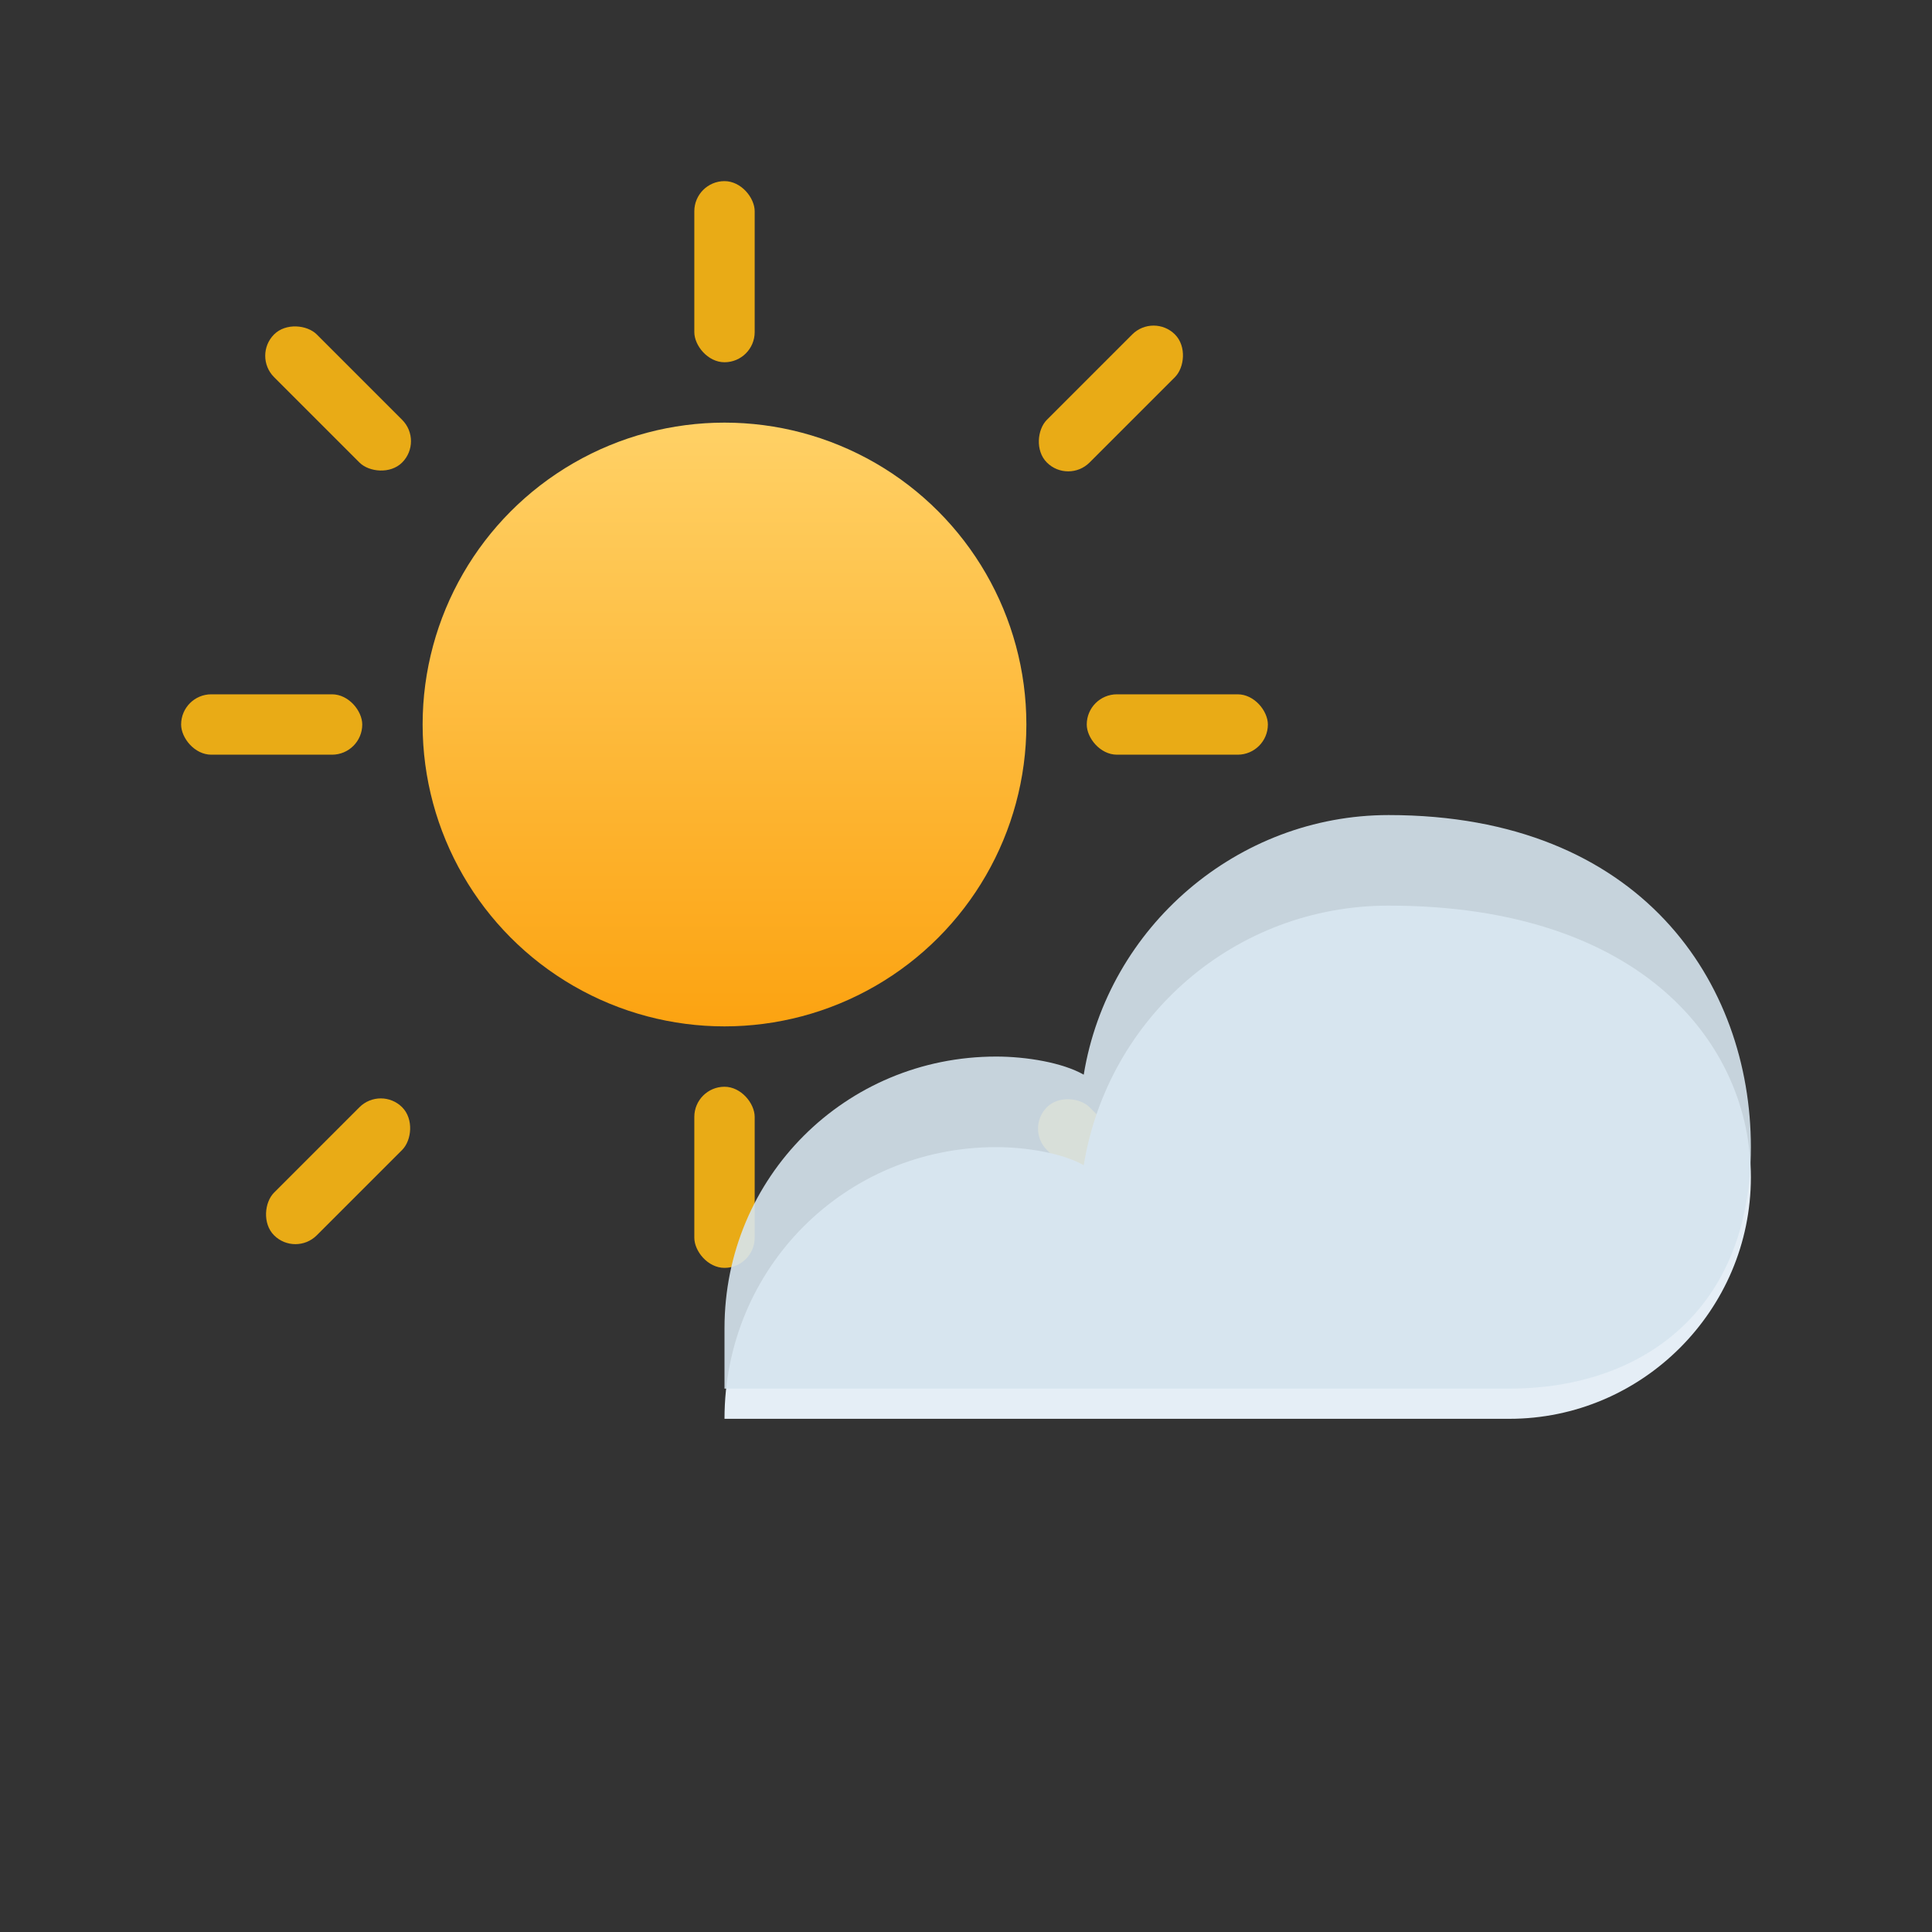 <svg xmlns="http://www.w3.org/2000/svg" viewBox="0 0 64 64" width="64" height="64">
  <rect x="0" y="0" width="64" height="64" fill="#333333" stroke="none"/>
  <defs>
    <linearGradient id="g1" x1="0" y1="0" x2="0" y2="1">
      <stop offset="0" stop-color="#FFD166"/>
      <stop offset="1" stop-color="#FCA311"/>
    </linearGradient>
  </defs>
  <circle cx="24" cy="24" r="10" fill="url(#g1)"/>
  <g fill="#FDB813" opacity="0.9">
    <rect x="23" y="6" width="2" height="6" rx="1"/>
    <rect x="23" y="36" width="2" height="6" rx="1"/>
    <rect x="6" y="23" width="6" height="2" rx="1"/>
    <rect x="36" y="23" width="6" height="2" rx="1"/>
    <rect x="10.2" y="10.2" width="2" height="6" rx="1" transform="rotate(-45 11.2 13.2)"/>
    <rect x="35.8" y="35.8" width="2" height="6" rx="1" transform="rotate(-45 36.8 38.8)"/>
    <rect x="35.8" y="10.2" width="2" height="6" rx="1" transform="rotate(45 36.8 13.2)"/>
    <rect x="10.2" y="35.8" width="2" height="6" rx="1" transform="rotate(45 11.2 38.8)"/>
  </g>
  <g>
    <path d="M46 30c-5.1 0-9.3 3.7-10.1 8.6C35.2 38.2 34 38 33 38c-5 0-9 4-9 9h26c4.4 0 8-3.6 8-8s-3.6-9-12-9z" fill="#E5EEF6"/>
    <path d="M24 44c0-5 4-9 9-9 1 0 2.2.2 2.9.6C36.7 30.7 41 27 46 27c8.4 0 12 5.6 12 11s-3.6 8-8 8H24z" fill="#D6E4EF" opacity="0.9"/>
  </g>
</svg>

